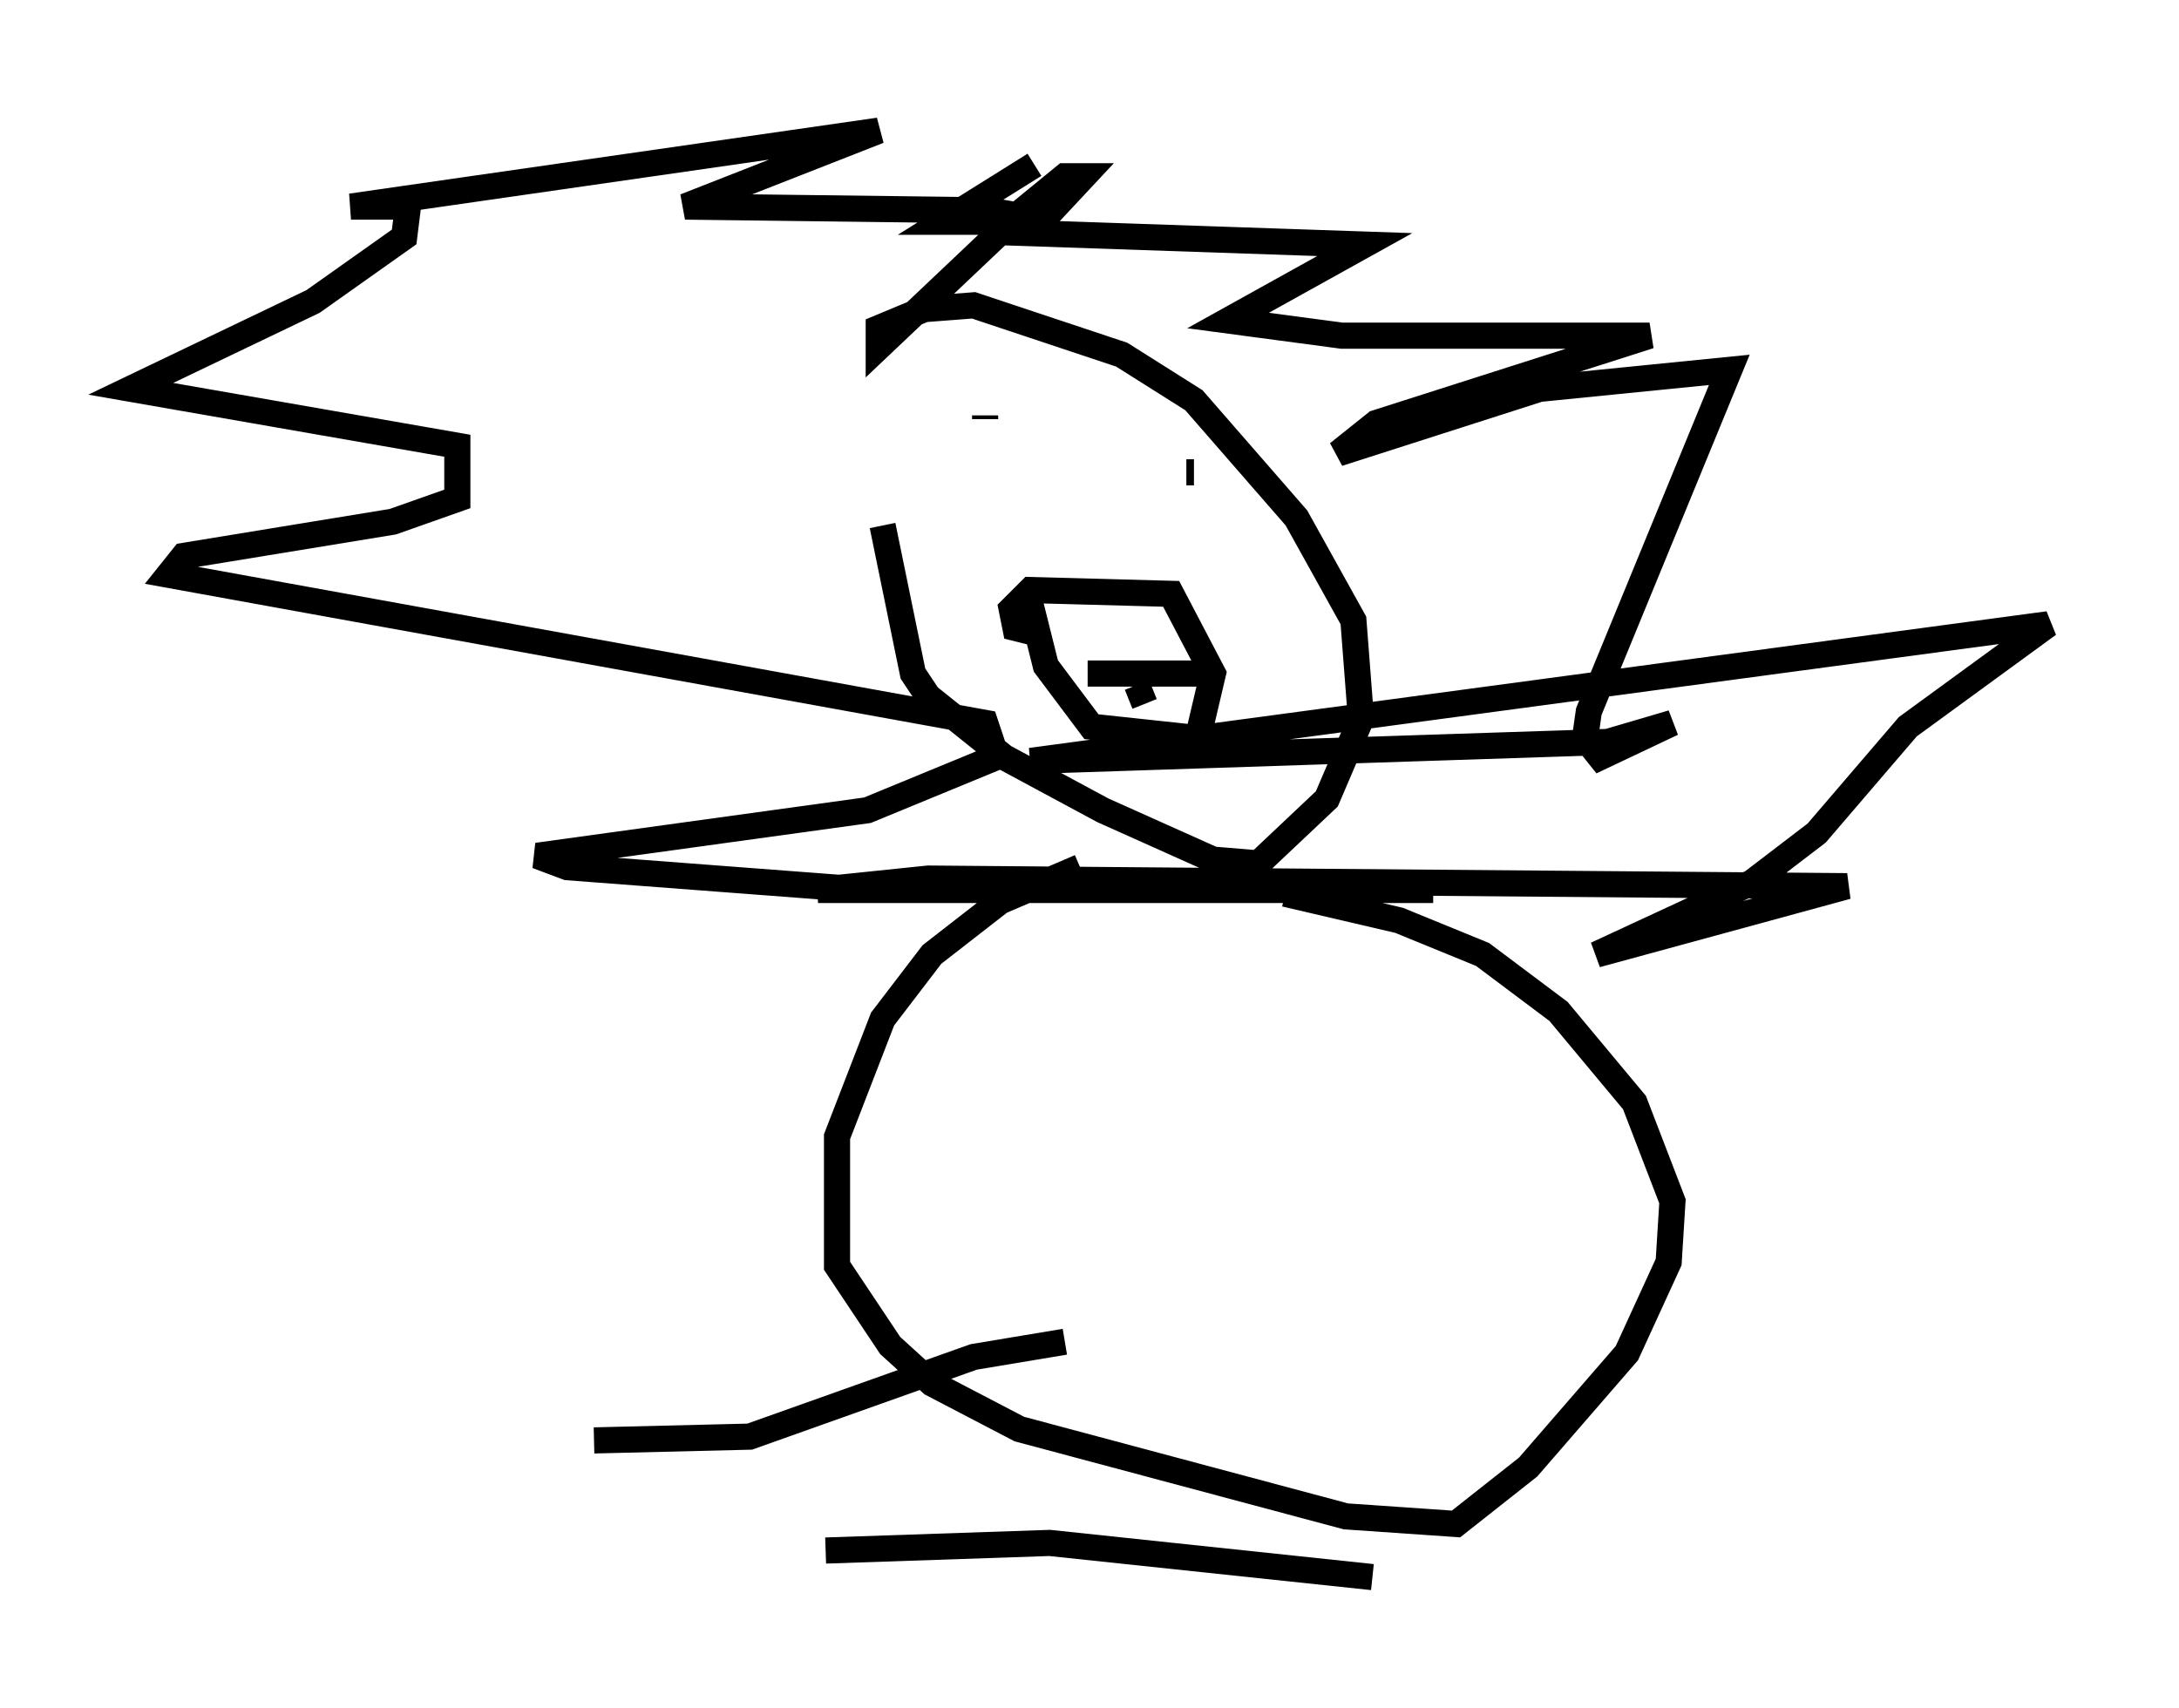 <?xml version="1.0" encoding="utf-8" ?>
<svg baseProfile="full" height="65.341" version="1.1" width="83.352" xmlns="http://www.w3.org/2000/svg" xmlns:ev="http://www.w3.org/2001/xml-events" xmlns:xlink="http://www.w3.org/1999/xlink"><defs /><rect fill="white" height="65.341" width="83.352" x="0" y="0" /><path d="M32.888, 13.86 m0.872, 6.246 l1.162, 5.665 0.581, 0.872 l2.905, 2.324 3.777, 2.034 l4.212, 1.888 1.743, 0.145 l2.615, -2.469 1.307, -3.05 l-0.291, -3.777 -2.179, -3.922 l-3.922, -4.503 -2.76, -1.743 l-5.665, -1.888 -1.888, 0.145 l-1.743, 0.726 0.0, 0.726 l5.52, -5.229 1.598, -1.307 l0.726, 0.0 -2.034, 2.179 l12.782, 0.436 -5.229, 2.905 l4.358, 0.581 11.765, 0.0 l-10.458, 3.341 -1.453, 1.162 l7.698, -2.469 7.263, -0.726 l-5.374, 13.073 -0.145, 1.017 l0.581, 0.726 2.76, -1.307 l-2.469, 0.726 -22.078, 0.726 l38.927, -5.229 -5.374, 3.922 l-3.486, 4.067 -2.469, 1.888 l-5.955, 2.76 9.587, -2.615 l-35.151, -0.291 -4.212, 0.436 l23.531, 0.0 -21.642, 0.0 l-11.475, -0.872 -1.162, -0.436 l12.637, -1.743 4.939, -2.034 l-0.436, -1.307 -31.229, -5.665 l0.581, -0.726 7.989, -1.307 l2.469, -0.872 0.0, -2.034 l-12.492, -2.179 6.972, -3.341 l3.486, -2.469 0.145, -1.162 l-2.179, 0.0 20.19, -2.905 l-7.408, 2.905 11.62, 0.145 l2.469, 0.436 -4.212, 0.0 l3.486, -2.179 m-1.888, 9.732 l0.0, -0.145 m7.698, 2.179 l0.291, 0.0 m-6.391, 4.503 l0.726, 2.905 1.743, 2.324 l4.067, 0.436 0.581, -2.469 l-1.598, -3.05 -5.374, -0.145 l-0.726, 0.726 0.145, 0.726 l0.581, 0.145 m4.067, 2.034 l0.291, 0.726 m-2.179, -1.162 l4.648, 0.0 m-10.022, -4.939 l0.0, 0.0 m5.084, 12.346 l-3.05, 1.307 -2.615, 2.034 l-1.888, 2.469 -1.743, 4.503 l0.0, 4.939 2.034, 3.05 l1.598, 1.453 3.341, 1.743 l12.492, 3.341 4.212, 0.291 l2.76, -2.179 3.777, -4.358 l1.598, -3.486 0.145, -2.324 l-1.453, -3.777 -2.905, -3.486 l-2.905, -2.179 -3.196, -1.307 l-4.358, -1.017 m-8.425, 17.14 l-3.486, 0.581 -8.57, 3.05 l-5.955, 0.145 m29.776, 5.229 l-12.346, -1.307 -8.57, 0.291 " fill="none" stroke="black" stroke-width="1" /></svg>